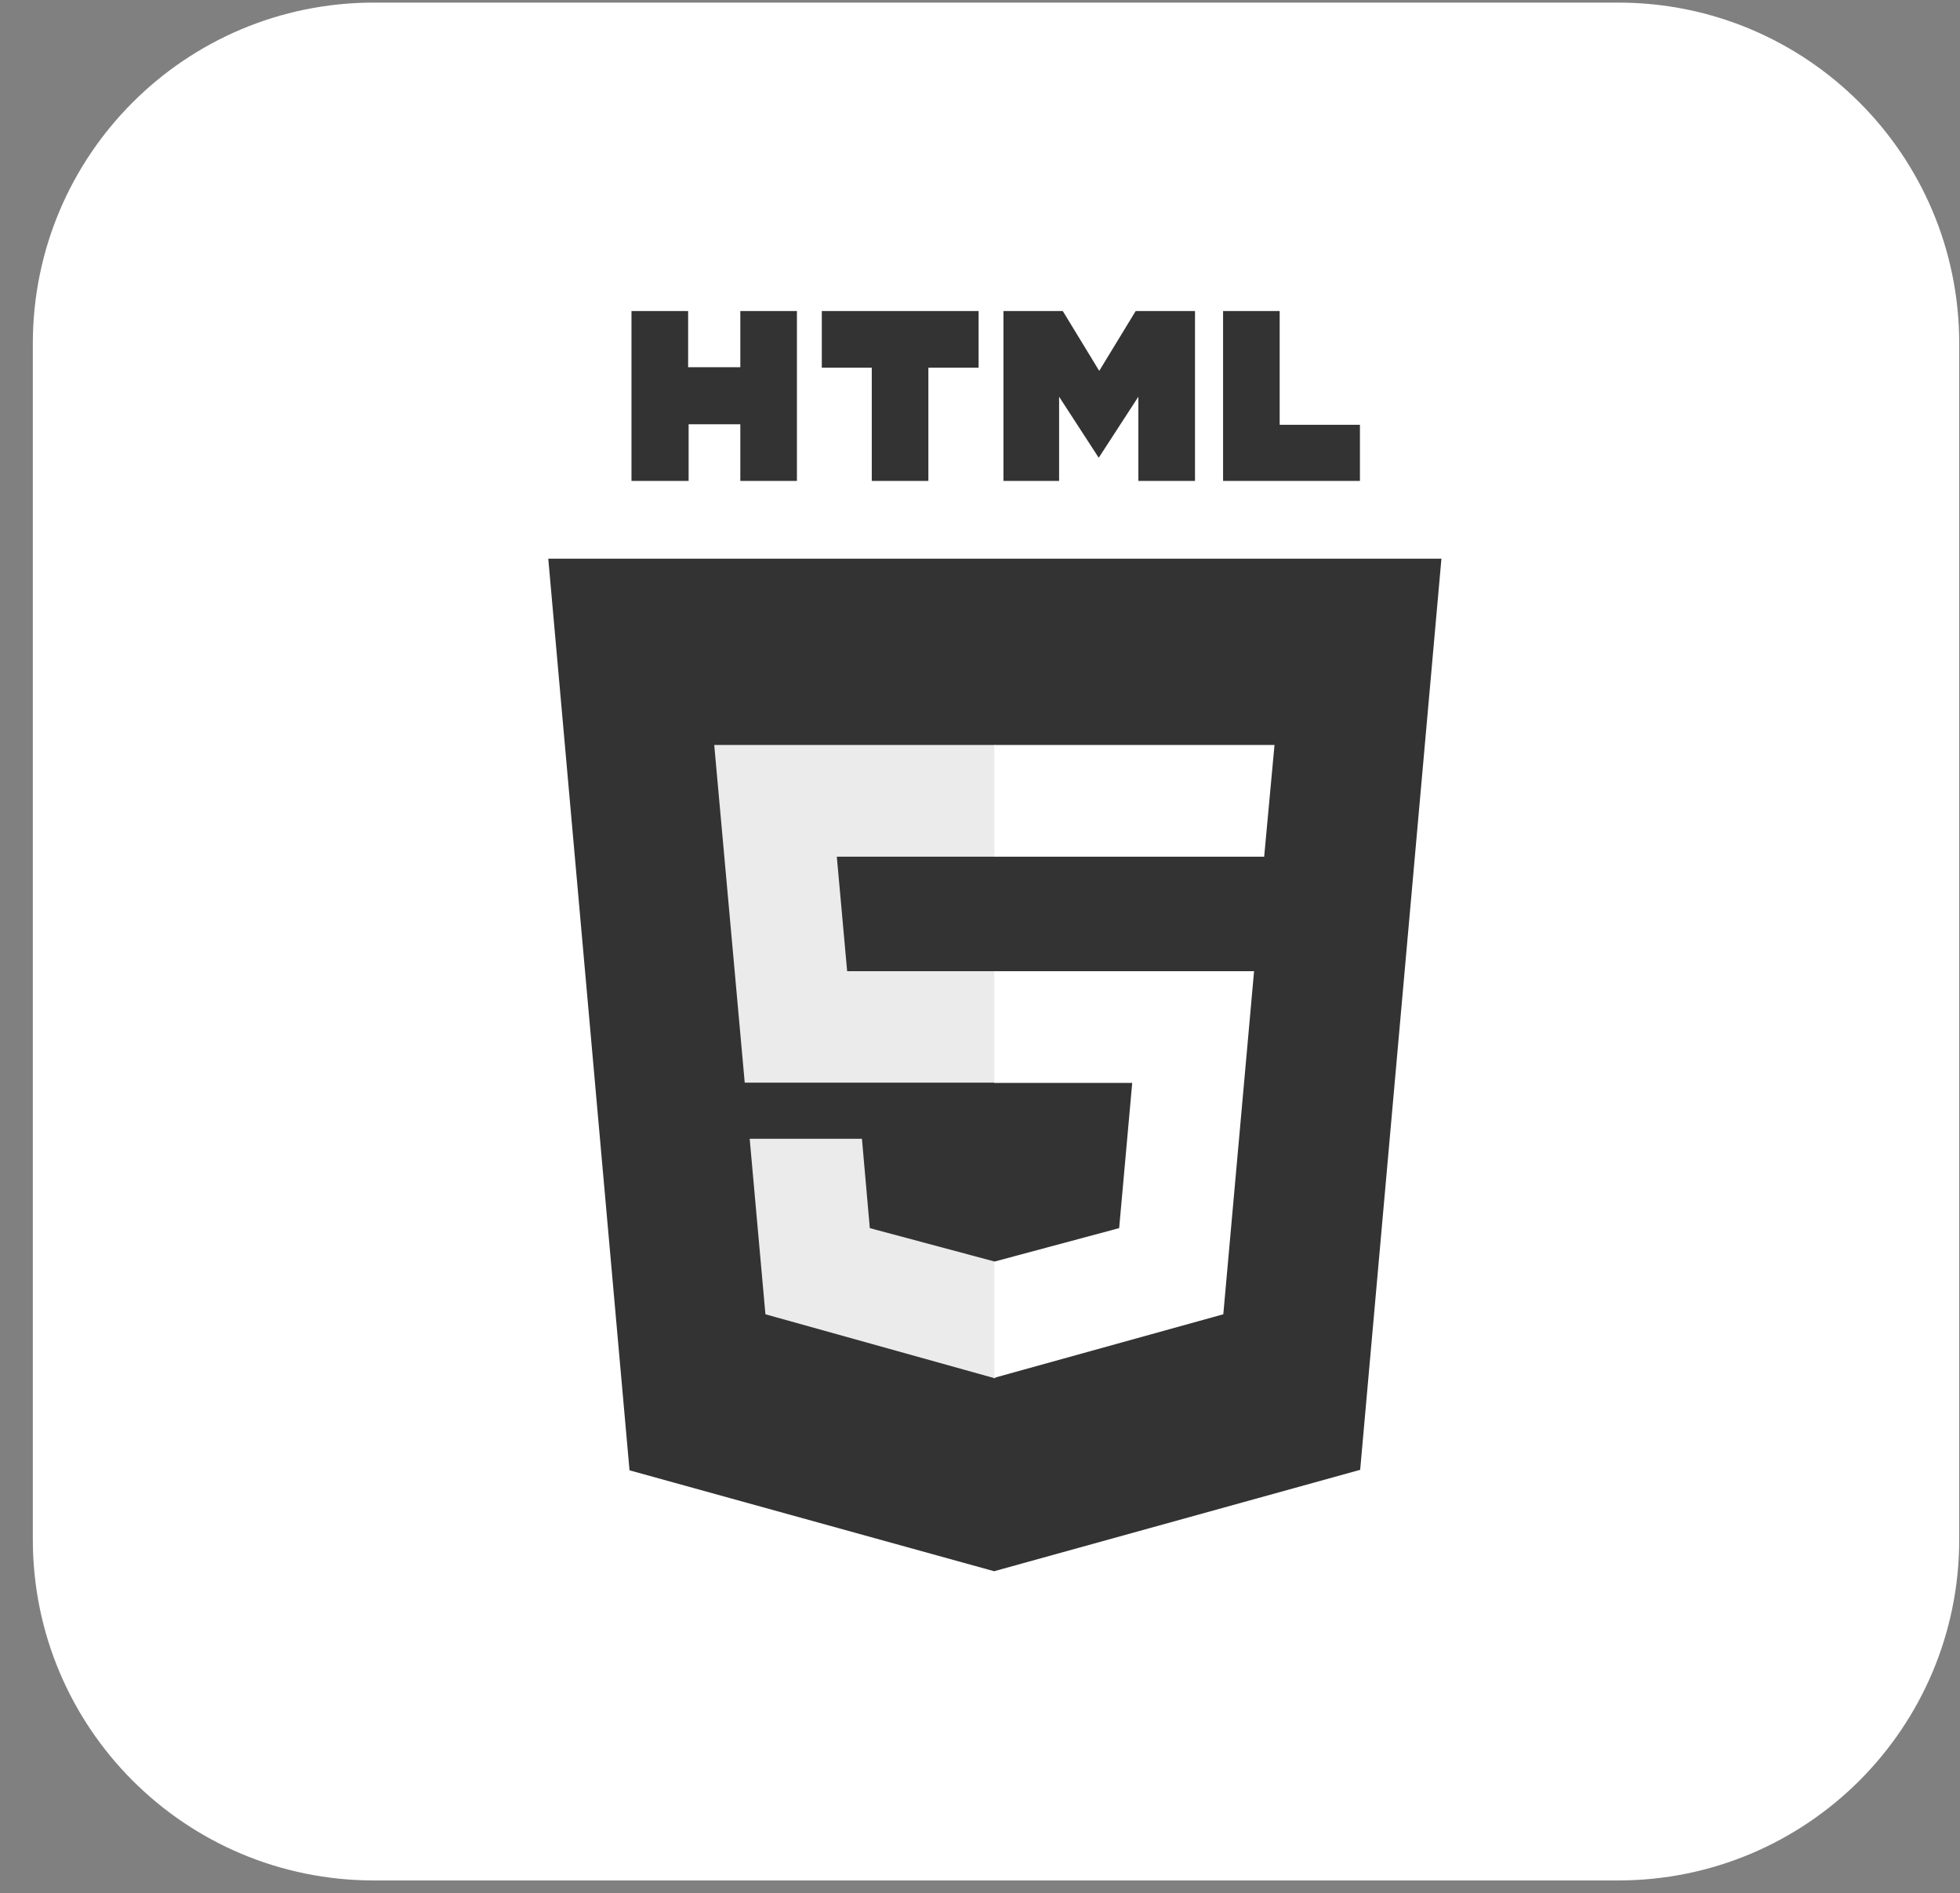 <svg width="59" height="57" viewBox="0 0 59 57" fill="none" xmlns="http://www.w3.org/2000/svg">
<rect x="0" y="0" width="59" height="57" fill="#808080" stroke="none"/>
<path d="M11.257 0.078H48.708C54.386 0.078 58.977 4.668 58.977 10.346V46.348C58.977 52.026 54.386 56.616 48.708 56.616H11.257C5.579 56.616 0.988 52.026 0.988 46.347V10.346C0.988 4.668 5.579 0.078 11.257 0.078Z" fill="white"/>
<path d="M19.009 9.365H20.714V11.055H22.285V9.365H23.989V14.479H22.285V12.774H20.729V14.479H19.009V9.365ZM26.242 11.07H24.738V9.365H29.458V11.07H27.946V14.479H26.242V11.07ZM30.206 9.365H31.992L33.089 11.166L34.186 9.365H35.972V14.479H34.267V11.944L33.074 13.782L31.881 11.944V14.479H30.206V9.365ZM36.817 9.365H38.521V12.789H40.937V14.479H36.817V9.365Z" fill="#333333"/>
<path d="M18.95 44.268L16.504 16.82H43.39L40.944 44.253L29.925 47.306" fill="#333333"/>
<path d="M29.947 44.972V19.073H40.937L38.84 42.49L29.947 44.972Z" fill="#333333"/>
<path d="M21.5 22.43H29.947L31.204 24.112L29.947 25.794H25.19L25.501 29.24H29.947L31.204 30.985L29.947 32.597H22.418L21.5 22.43ZM22.567 34.286H25.946L26.183 36.976L29.947 37.984L31.365 39.663L29.947 41.497L23.041 39.57L22.567 34.286Z" fill="#EBEBEB"/>
<path d="M38.365 22.43H29.932V25.794H38.054L38.365 22.43ZM37.75 29.24H29.932V32.604H34.082L33.689 36.976L29.932 37.984V41.482L36.824 39.57L37.75 29.24Z" fill="white"/>
</svg>
